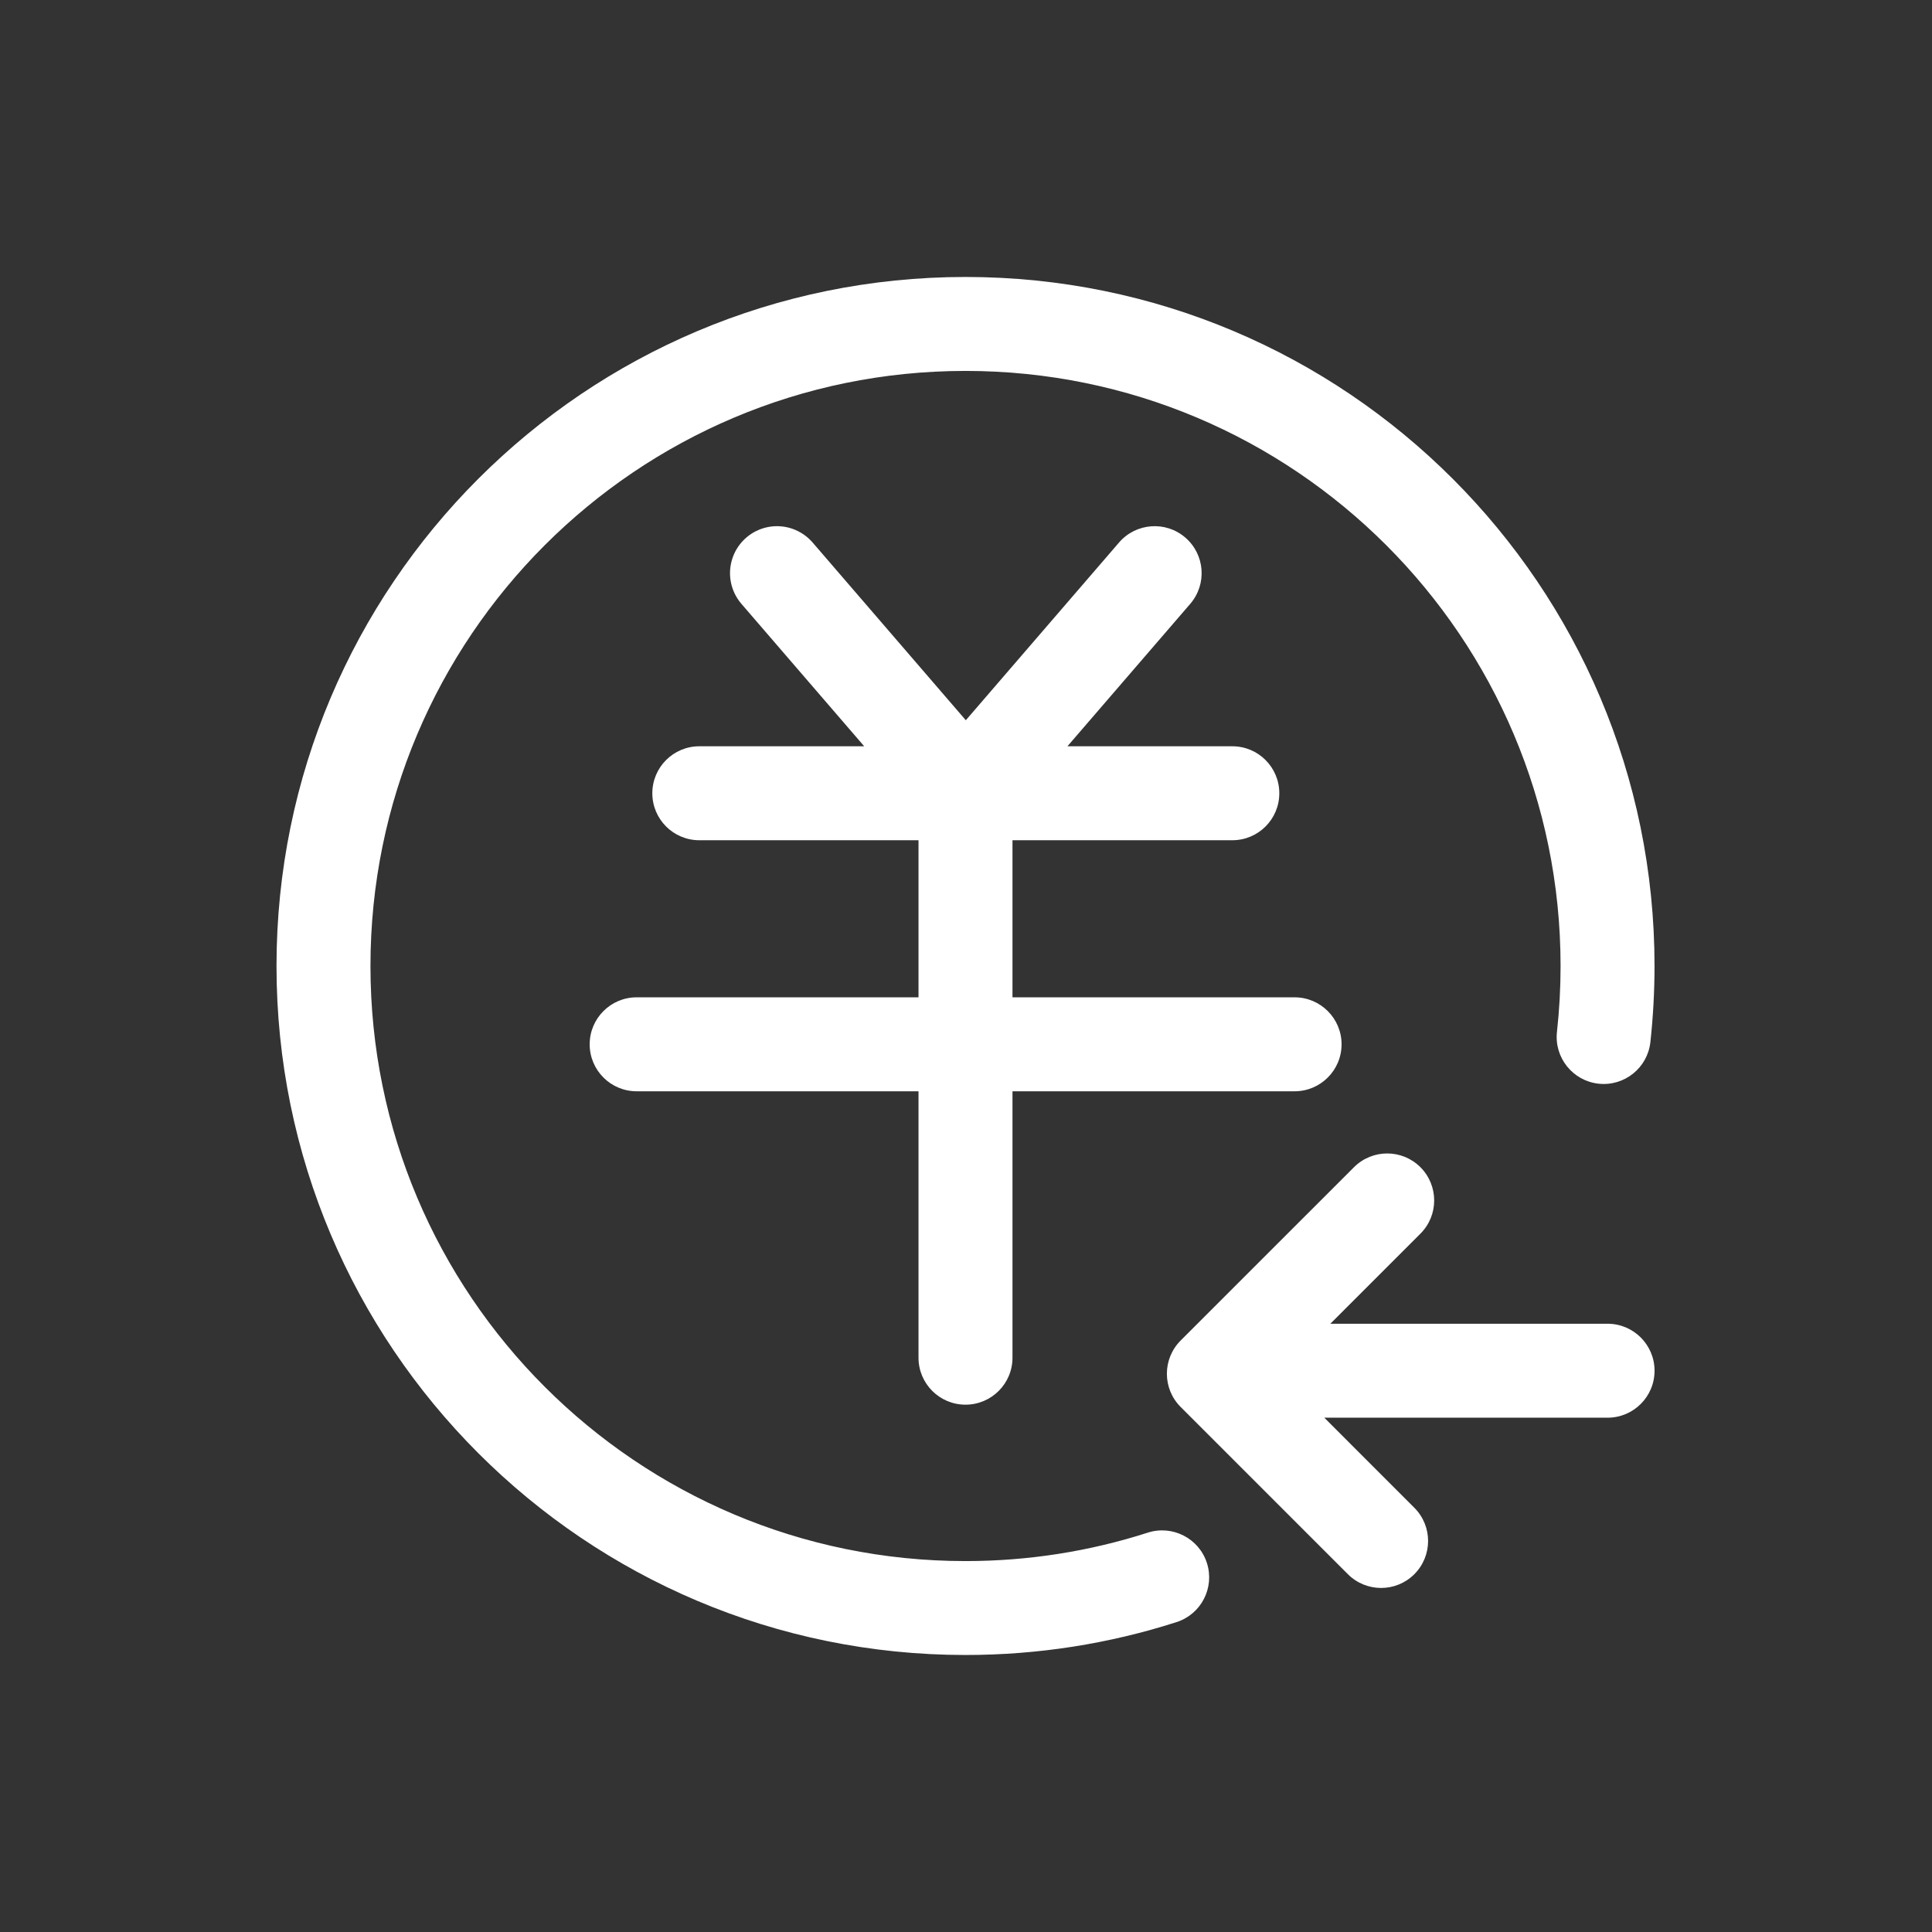 <?xml version="1.0" encoding="UTF-8"?>
<svg width="84px" height="84px" viewBox="0 0 84 84" version="1.1" xmlns="http://www.w3.org/2000/svg" xmlns:xlink="http://www.w3.org/1999/xlink">
    <rect x="0" y="0" width="84" height="84" fill="#333333" stroke="none"/>
    <!-- Generator: sketchtool 50.2 (55047) - http://www.bohemiancoding.com/sketch -->
    <title>3D372CD9-279C-45D2-8C82-6CC496CBDC78</title>
    <desc>Created with sketchtool.</desc>
    <defs></defs>
    <g id="Screen" stroke="none" stroke-width="1" fill="none" fill-rule="evenodd">
        <g id="2.4_mb_member-overview" transform="translate(-83, -782)" fill="#FFFFFF" fill-rule="nonzero">
            <g id="grid/hasline" transform="translate(0, 752)">
                <g id="icon/deposit" transform="translate(83, 30)">
                    <path d="M57.841,57.554 L61.757,53.638 C62.555,52.841 62.555,51.547 61.758,50.749 C60.96,49.951 59.667,49.951 58.869,50.748 L51.331,58.285 C50.535,59.083 50.535,60.374 51.331,61.171 L58.603,68.443 C59.401,69.241 60.694,69.241 61.492,68.444 C62.29,67.646 62.291,66.353 61.493,65.555 L57.578,61.639 L69.894,61.639 C71.022,61.639 71.937,60.725 71.937,59.597 C71.937,58.469 71.022,57.554 69.894,57.554 L57.841,57.554 Z M37.574,32.447 L32.235,26.254 C31.759,25.701 31.613,24.936 31.854,24.247 C32.094,23.558 32.684,23.05 33.401,22.913 C34.118,22.777 34.853,23.034 35.33,23.586 L41.992,31.315 L48.655,23.586 C49.392,22.732 50.682,22.636 51.536,23.373 C52.391,24.11 52.486,25.399 51.75,26.254 L46.41,32.447 L53.58,32.447 C54.708,32.447 55.622,33.361 55.622,34.49 C55.622,35.618 54.708,36.532 53.58,36.532 L44.021,36.532 L44.021,43.362 L56.286,43.362 C57.414,43.362 58.329,44.277 58.329,45.405 C58.329,46.533 57.414,47.447 56.286,47.447 L44.021,47.447 L44.021,59.031 C44.021,60.159 43.106,61.073 41.978,61.073 C40.85,61.073 39.935,60.159 39.935,59.031 L39.935,47.447 L27.68,47.447 C26.552,47.447 25.638,46.533 25.638,45.405 C25.638,44.277 26.552,43.362 27.68,43.362 L39.935,43.362 L39.935,36.532 L30.405,36.532 C29.277,36.532 28.362,35.618 28.362,34.49 C28.362,33.361 29.277,32.447 30.405,32.447 L37.574,32.447 Z M71.756,45.309 C71.633,46.431 70.623,47.24 69.501,47.117 C68.38,46.993 67.57,45.983 67.694,44.862 C67.798,43.916 67.851,42.962 67.851,42 C67.851,27.71 56.268,16.127 41.978,16.127 C27.69,16.127 16.107,27.71 16.107,42 C16.107,56.29 27.688,67.873 41.978,67.873 C44.703,67.873 47.366,67.452 49.903,66.637 C50.977,66.292 52.128,66.882 52.474,67.956 C52.819,69.03 52.229,70.181 51.155,70.526 C48.214,71.47 45.13,71.956 41.978,71.956 C25.433,71.956 12.022,58.545 12.022,42 C12.022,25.455 25.433,12.042 41.978,12.042 C58.523,12.042 71.936,25.455 71.936,42 C71.936,43.111 71.875,44.214 71.756,45.309 Z" id="path"></path>
                </g>
            </g>
        </g>
    </g>
</svg>